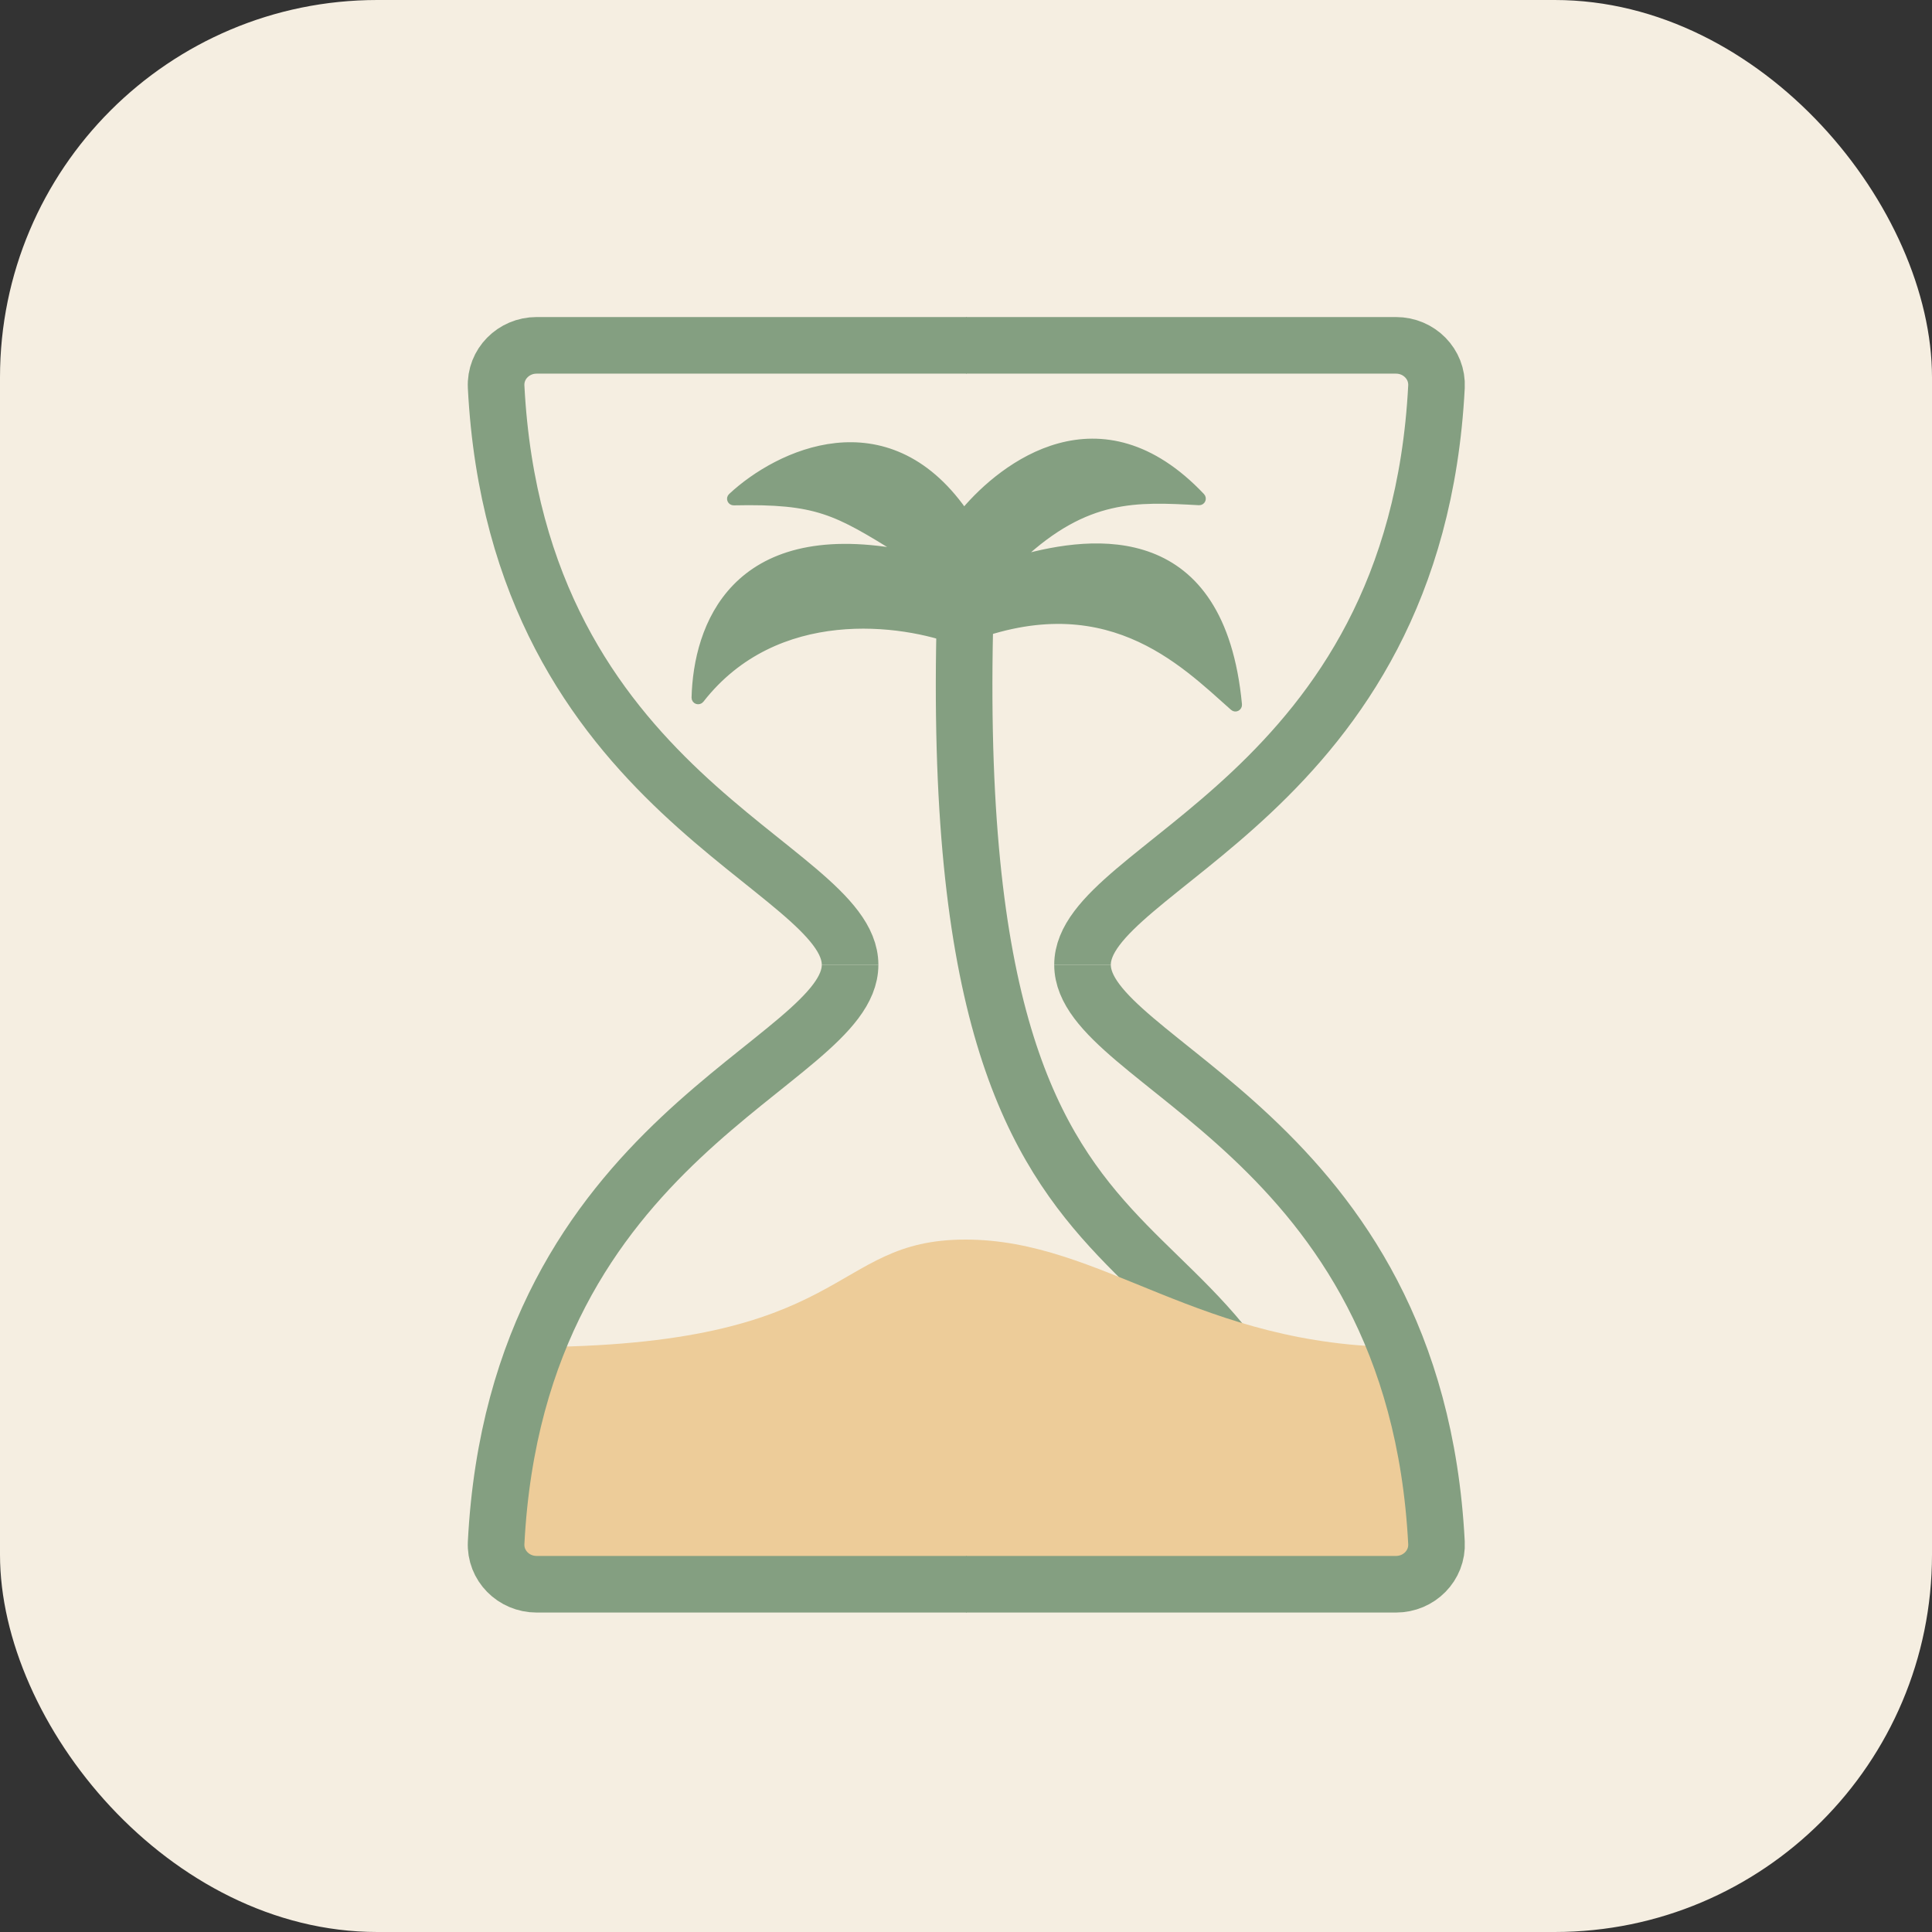 <svg width="1024" height="1024" viewBox="0 0 1024 1024" fill="none" xmlns="http://www.w3.org/2000/svg">
<rect x="0" y="0" width="1024" height="1024" fill="#333333" stroke="none"/>
<g clip-path="url(#clip0_1_3)">
<rect width="1024" height="1024" rx="200" fill="#F5EEE1"/>
<path d="M370.854 370.377C411.009 318.928 478.469 328.22 507.96 339.63C508.202 339.724 508.469 339.713 508.709 339.613C585.664 307.607 627.185 350.508 654.161 374.383C654.833 374.978 655.862 374.38 655.777 373.486C646.761 278.39 580.054 285.849 541.116 296.702C540.11 296.983 539.404 295.728 540.168 295.015C575.586 261.992 602.192 263.449 635.307 265.263L635.577 265.277C636.471 265.326 636.94 264.235 636.325 263.585C583.102 207.334 532.019 247.363 511.727 271.404C511.299 271.911 510.503 271.835 510.12 271.293C469.461 213.845 412.821 240.631 388.146 263.671C387.484 264.289 387.982 265.369 388.888 265.35C433.412 264.413 443.34 270.367 477.787 291.647C478.739 292.236 478.105 293.752 477.003 293.554C389.285 277.772 370.006 332.404 369.039 369.786C369.014 370.751 370.26 371.138 370.854 370.377Z" fill="#849F81" stroke="#849F81" stroke-width="5"/>
<path d="M698 843C669.318 606.679 497.224 743.092 511.884 314" stroke="#849F81" stroke-width="30"/>
<path d="M511.68 657C438.66 657 452.752 713.986 279.17 713.986L267 835H757L744.19 713.986C635.301 713.986 584.699 657 511.68 657Z" fill="#EDCC99"/>
<path d="M450.56 511.36C450.56 458.691 274.182 422.219 262.959 205.042C262.332 192.908 272.25 183.04 284.4 183.04H512.32" stroke="#849F81" stroke-width="30"/>
<path d="M450.56 511.36C450.56 564.029 274.182 600.501 262.959 817.678C262.332 829.812 272.25 839.68 284.4 839.68H512.32" stroke="#849F81" stroke-width="30"/>
<path d="M573.76 511.36C573.76 458.691 750.138 422.219 761.361 205.042C761.988 192.908 752.07 183.04 739.92 183.04H512" stroke="#849F81" stroke-width="30"/>
<path d="M573.76 511.36C573.76 564.029 750.138 600.501 761.361 817.678C761.988 829.812 752.07 839.68 739.92 839.68H512" stroke="#849F81" stroke-width="30"/>
</g>
<defs>
<clipPath id="clip0_1_3">
<rect width="1024" height="1024" fill="white"/>
</clipPath>
</defs>
</svg>
